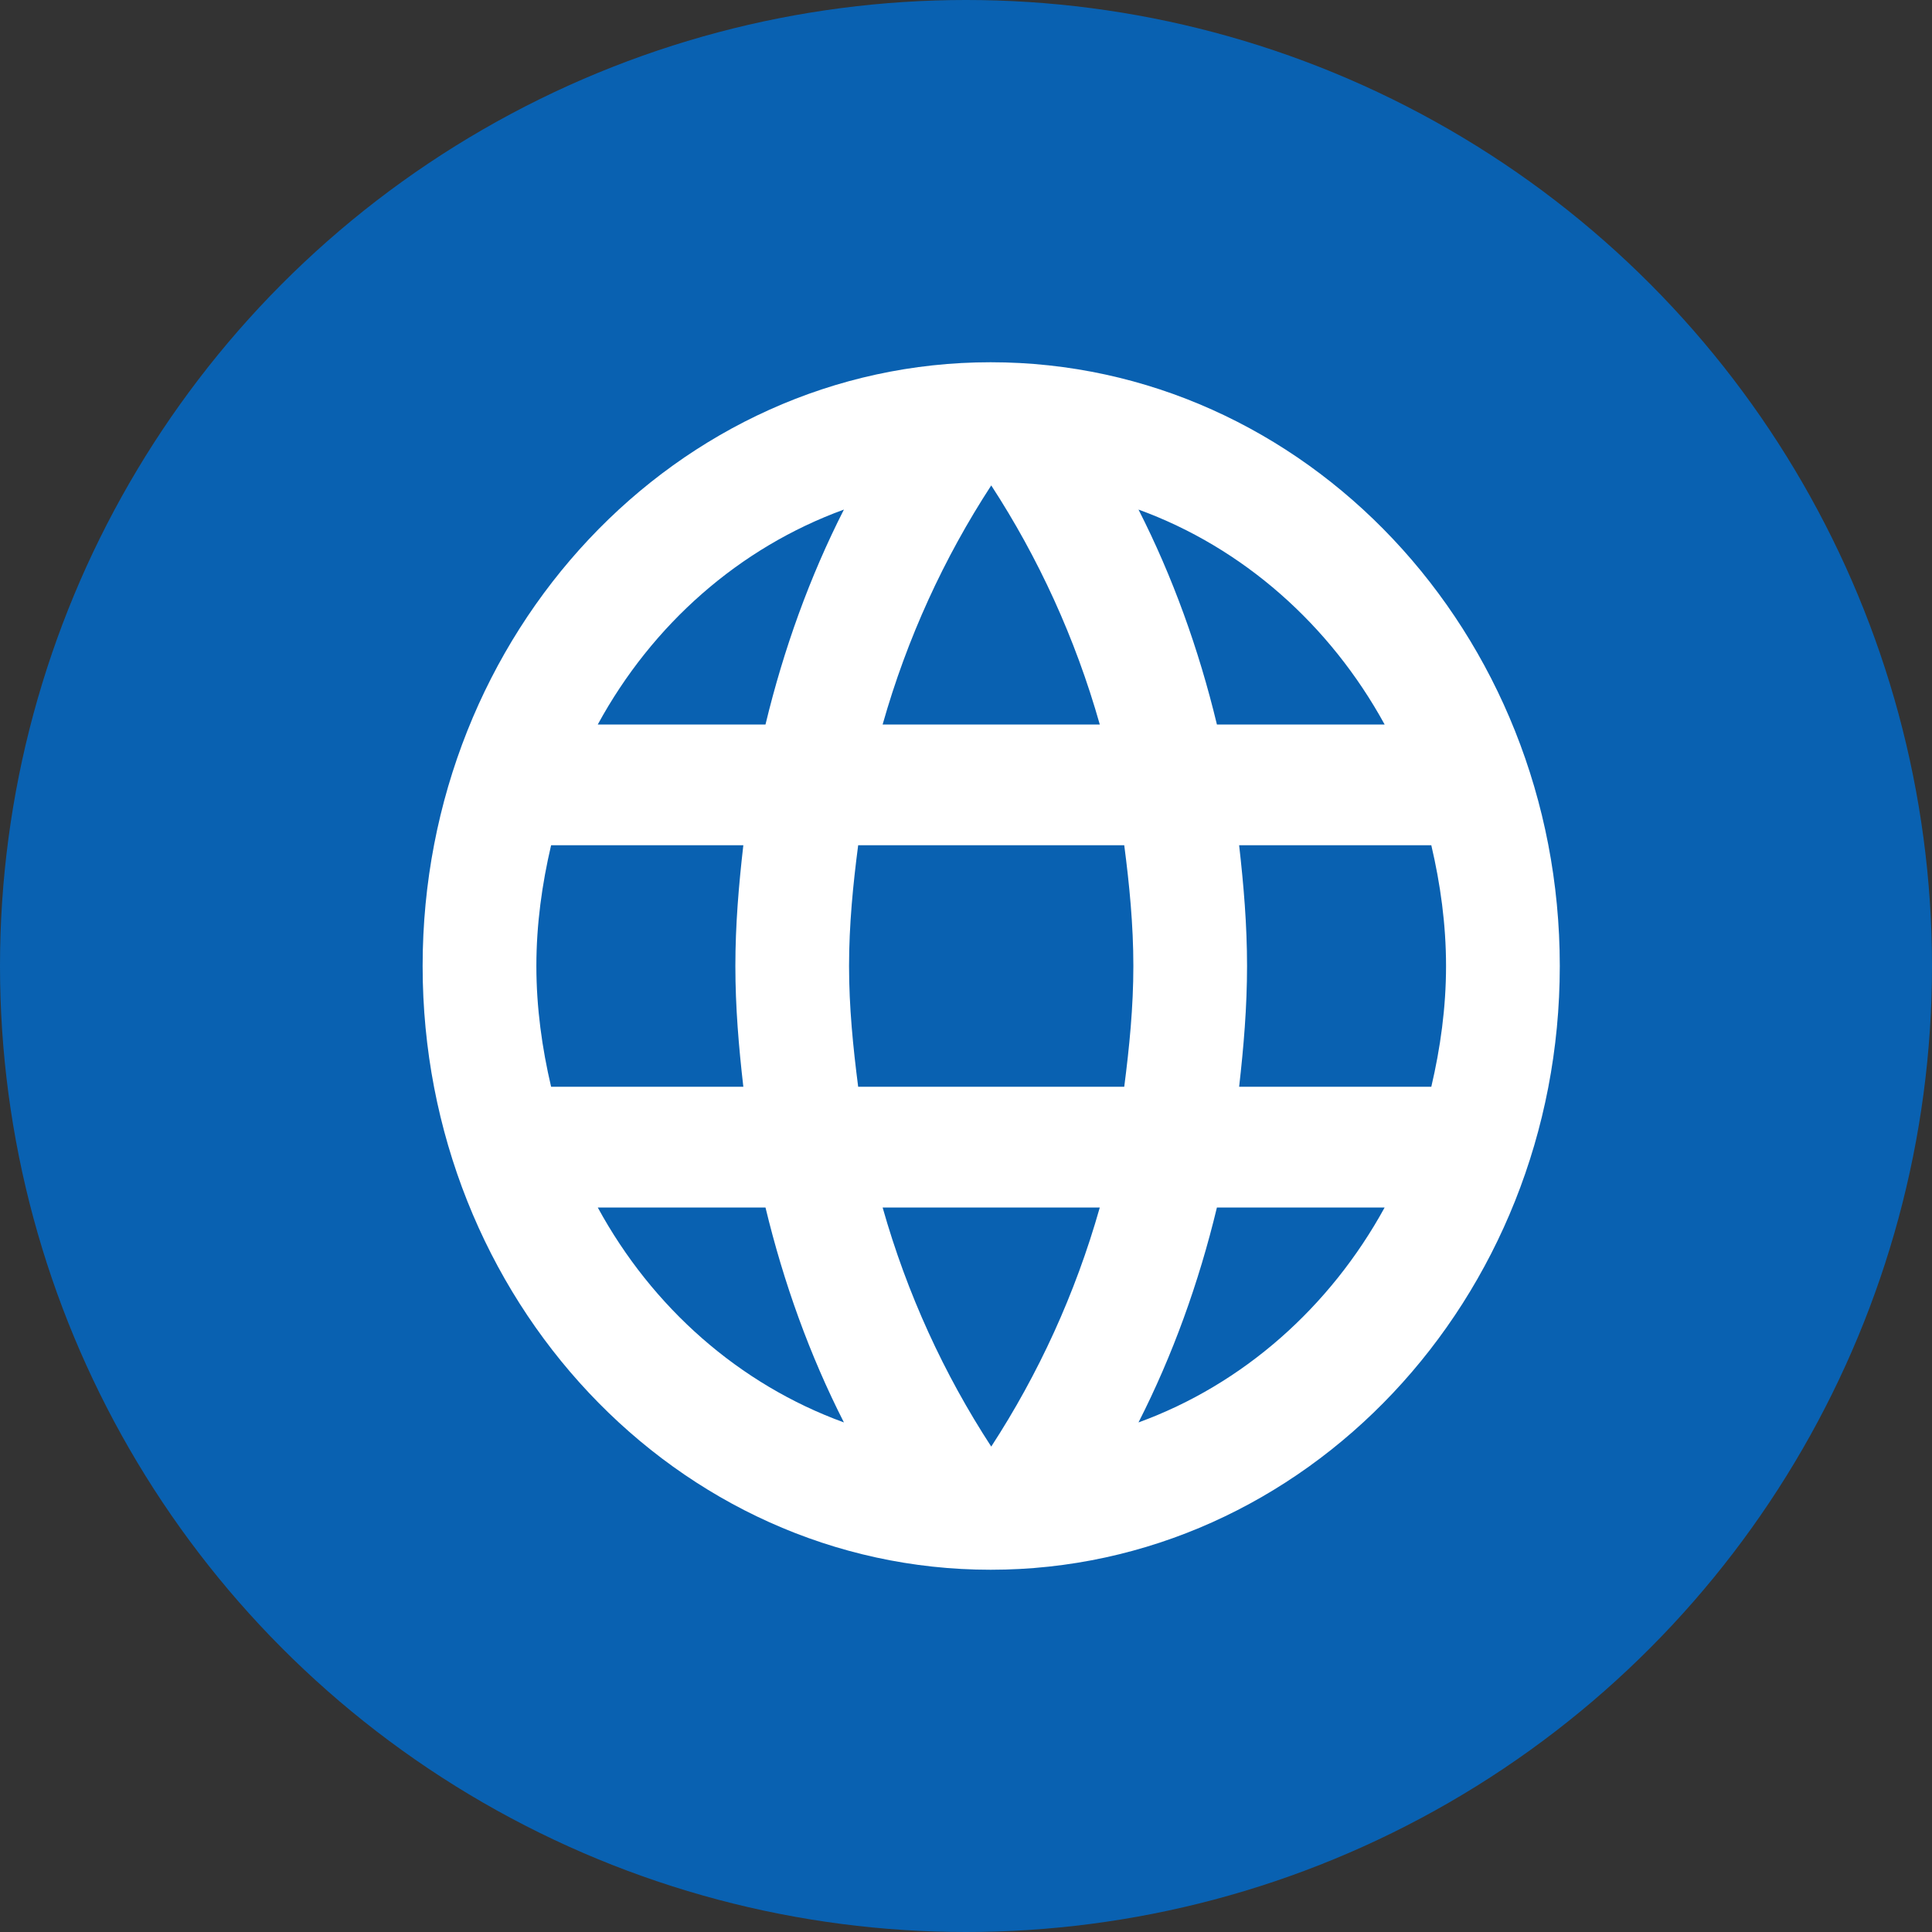 <svg width="32" height="32" viewBox="0 0 32 32" fill="none" xmlns="http://www.w3.org/2000/svg">
<rect x="0" y="0" width="32" height="32" fill="#333333" stroke="none"/>
<circle cx="16" cy="16" r="16" fill="#0961B1"/>
<path fill-rule="evenodd" clip-rule="evenodd" d="M7 16C7 10.48 11.21 6 16.408 6C21.616 6 25.835 10.48 25.835 16C25.835 21.52 21.616 26 16.408 26C11.21 26 7 21.52 7 16ZM20.156 12H22.934C22.03 10.35 20.59 9.07 18.857 8.44C19.422 9.55 19.855 10.75 20.156 12ZM16.418 8.04C17.199 9.24 17.811 10.57 18.216 12H14.619C15.024 10.57 15.636 9.24 16.418 8.04ZM8.884 16C8.884 16.69 8.978 17.36 9.128 18H12.312C12.236 17.34 12.18 16.68 12.18 16C12.18 15.32 12.236 14.66 12.312 14H9.128C8.978 14.64 8.884 15.31 8.884 16ZM9.901 20H12.679C12.98 21.25 13.413 22.45 13.978 23.56C12.246 22.93 10.805 21.66 9.901 20ZM9.901 12H12.679C12.98 10.75 13.413 9.55 13.978 8.44C12.246 9.07 10.805 10.34 9.901 12ZM16.418 23.96C15.636 22.76 15.024 21.43 14.619 20H18.216C17.811 21.43 17.199 22.76 16.418 23.96ZM14.214 18H18.621C18.706 17.34 18.772 16.68 18.772 16C18.772 15.32 18.706 14.65 18.621 14H14.214C14.129 14.65 14.063 15.32 14.063 16C14.063 16.68 14.129 17.34 14.214 18ZM18.857 23.56C19.422 22.45 19.855 21.25 20.156 20H22.934C22.03 21.65 20.59 22.93 18.857 23.56ZM20.655 16C20.655 16.68 20.599 17.34 20.524 18H23.707C23.857 17.36 23.951 16.69 23.951 16C23.951 15.31 23.857 14.64 23.707 14H20.524C20.599 14.66 20.655 15.32 20.655 16Z" fill="white"/>
</svg>
